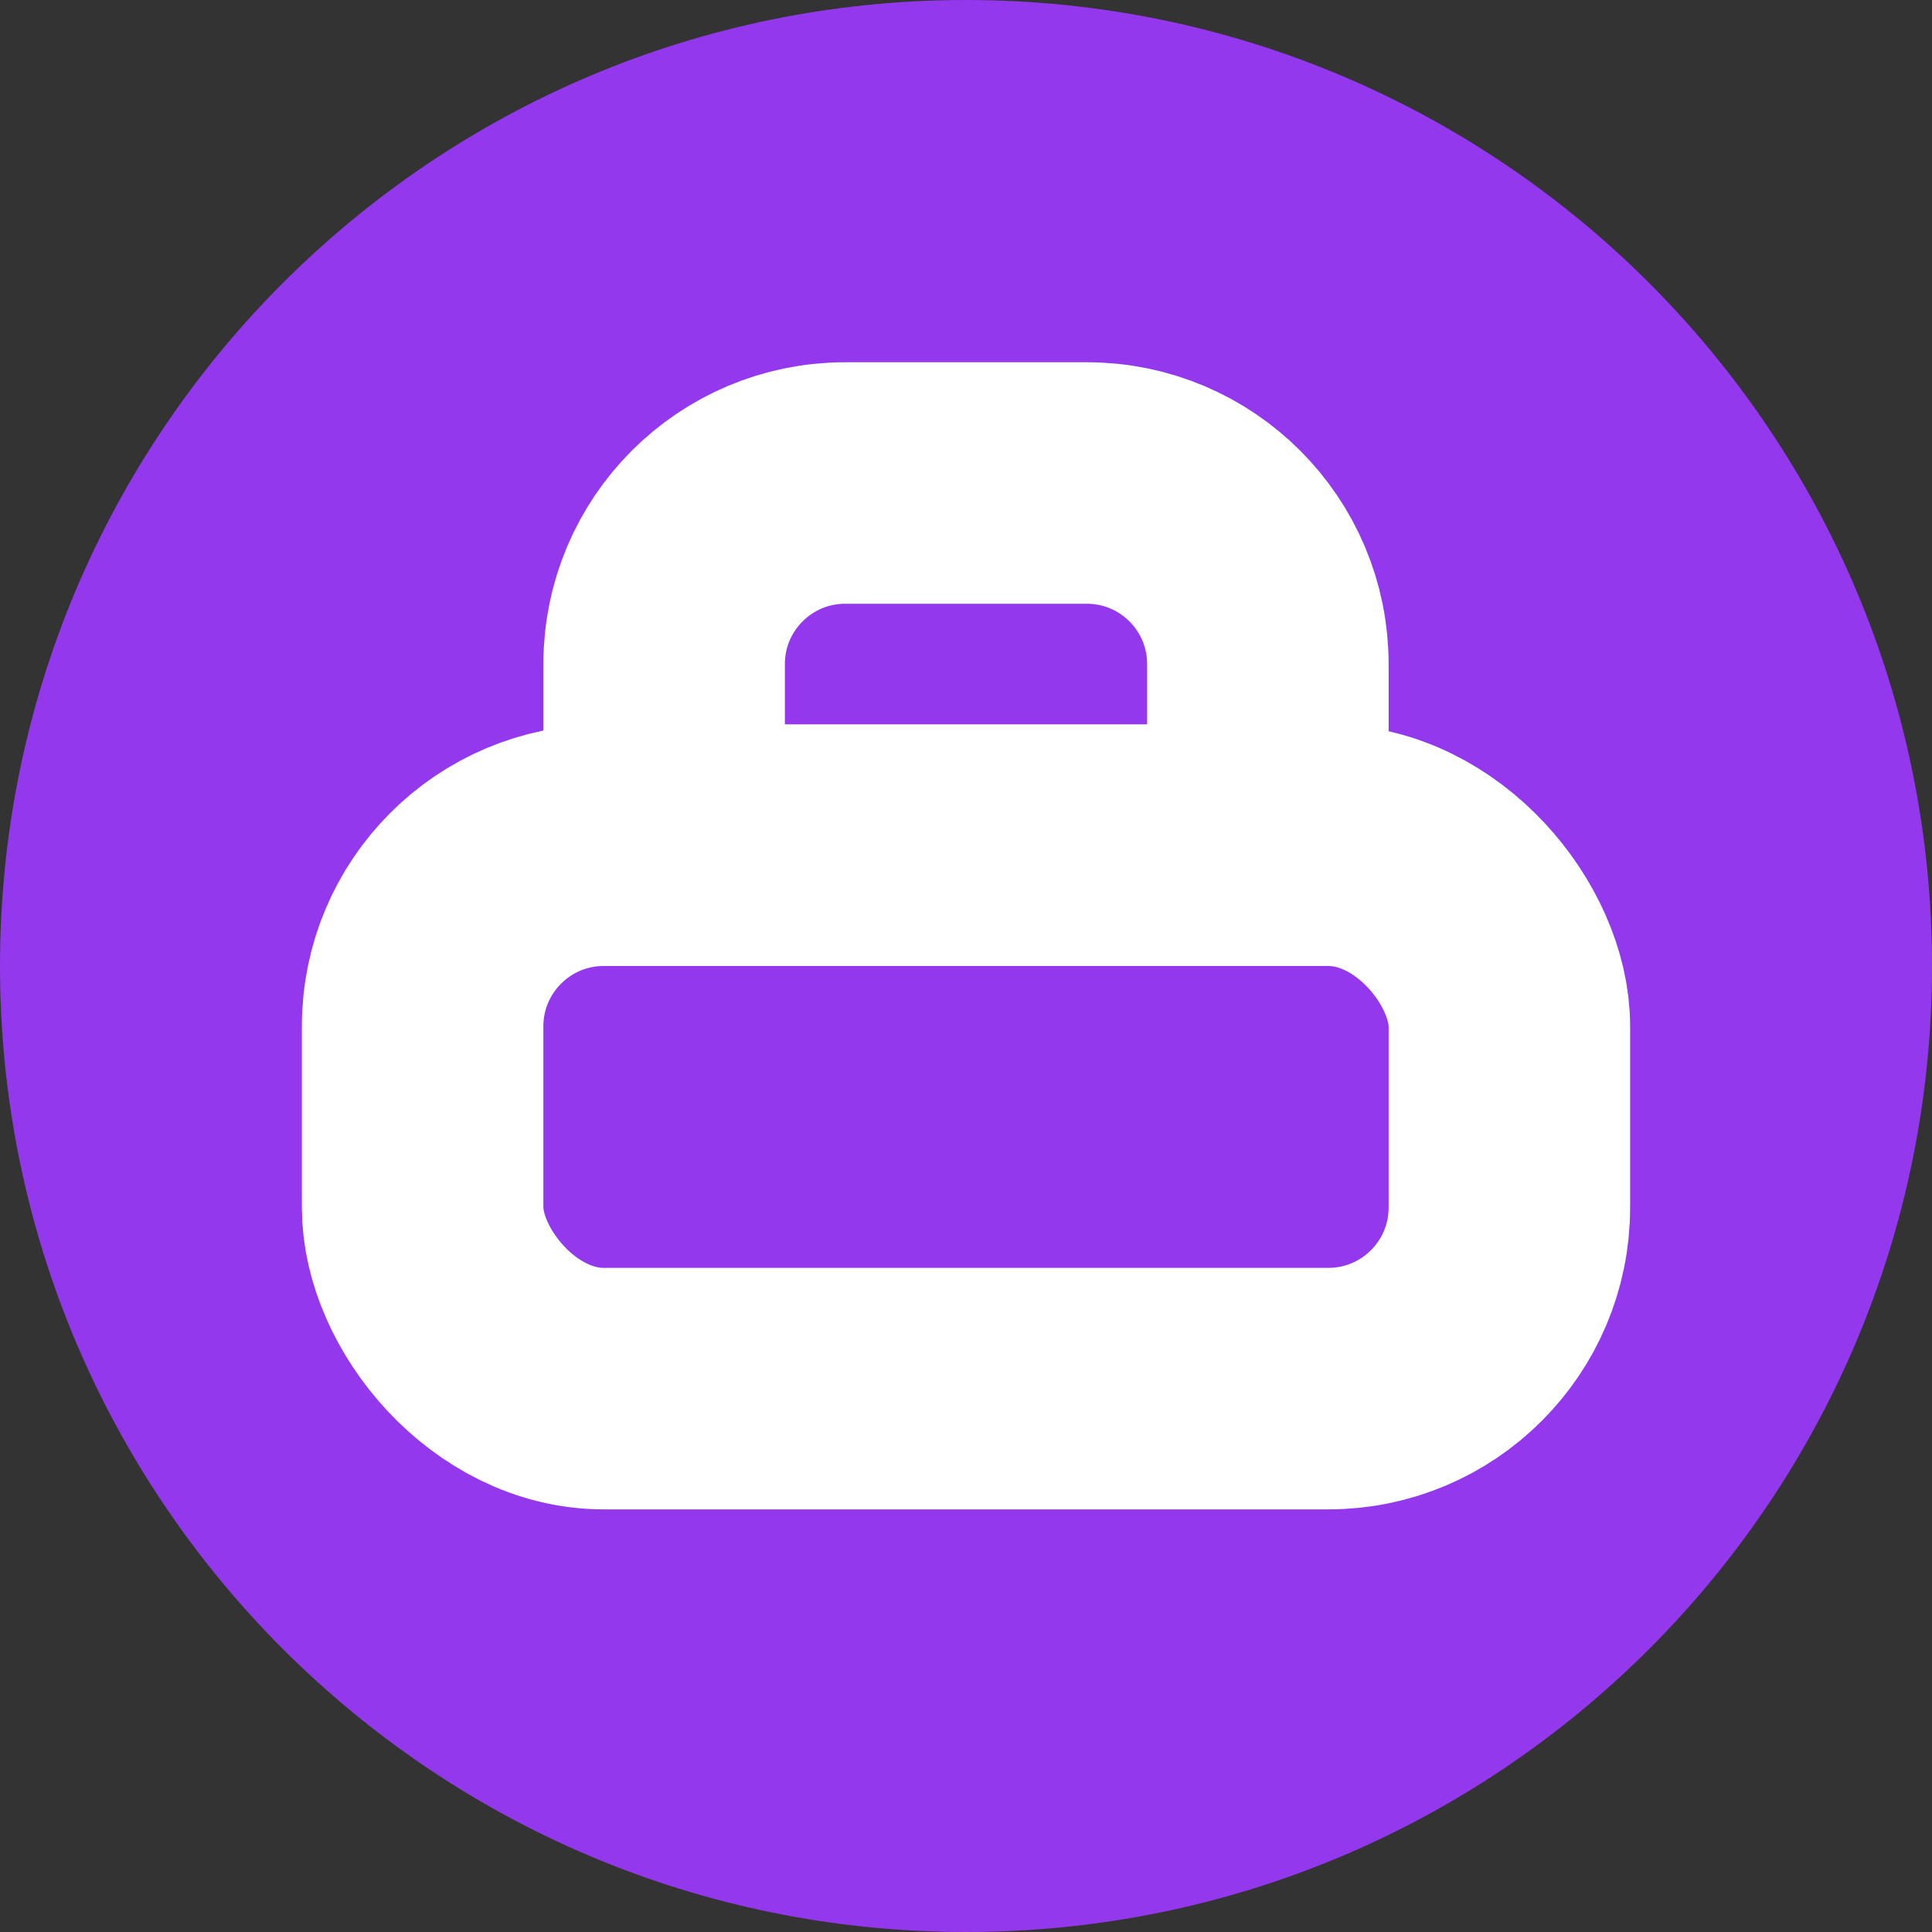 <svg width="32" height="32" viewBox="0 0 32 32" fill="none" xmlns="http://www.w3.org/2000/svg">
<rect x="0" y="0" width="32" height="32" fill="#333333" stroke="none"/>
<path d="M0 16C0 7.163 7.163 0 16 0C24.837 0 32 7.163 32 16C32 24.837 24.837 32 16 32C7.163 32 0 24.837 0 16Z" fill="#9338ED"/>
<rect x="7" y="14" width="18" height="9" rx="3" stroke="white" stroke-width="4" stroke-linejoin="round"/>
<path d="M14 8H18C19.657 8 21 9.343 21 11V14H11V11C11 9.343 12.343 8 14 8Z" stroke="white" stroke-width="4" stroke-linejoin="round"/>
</svg>
